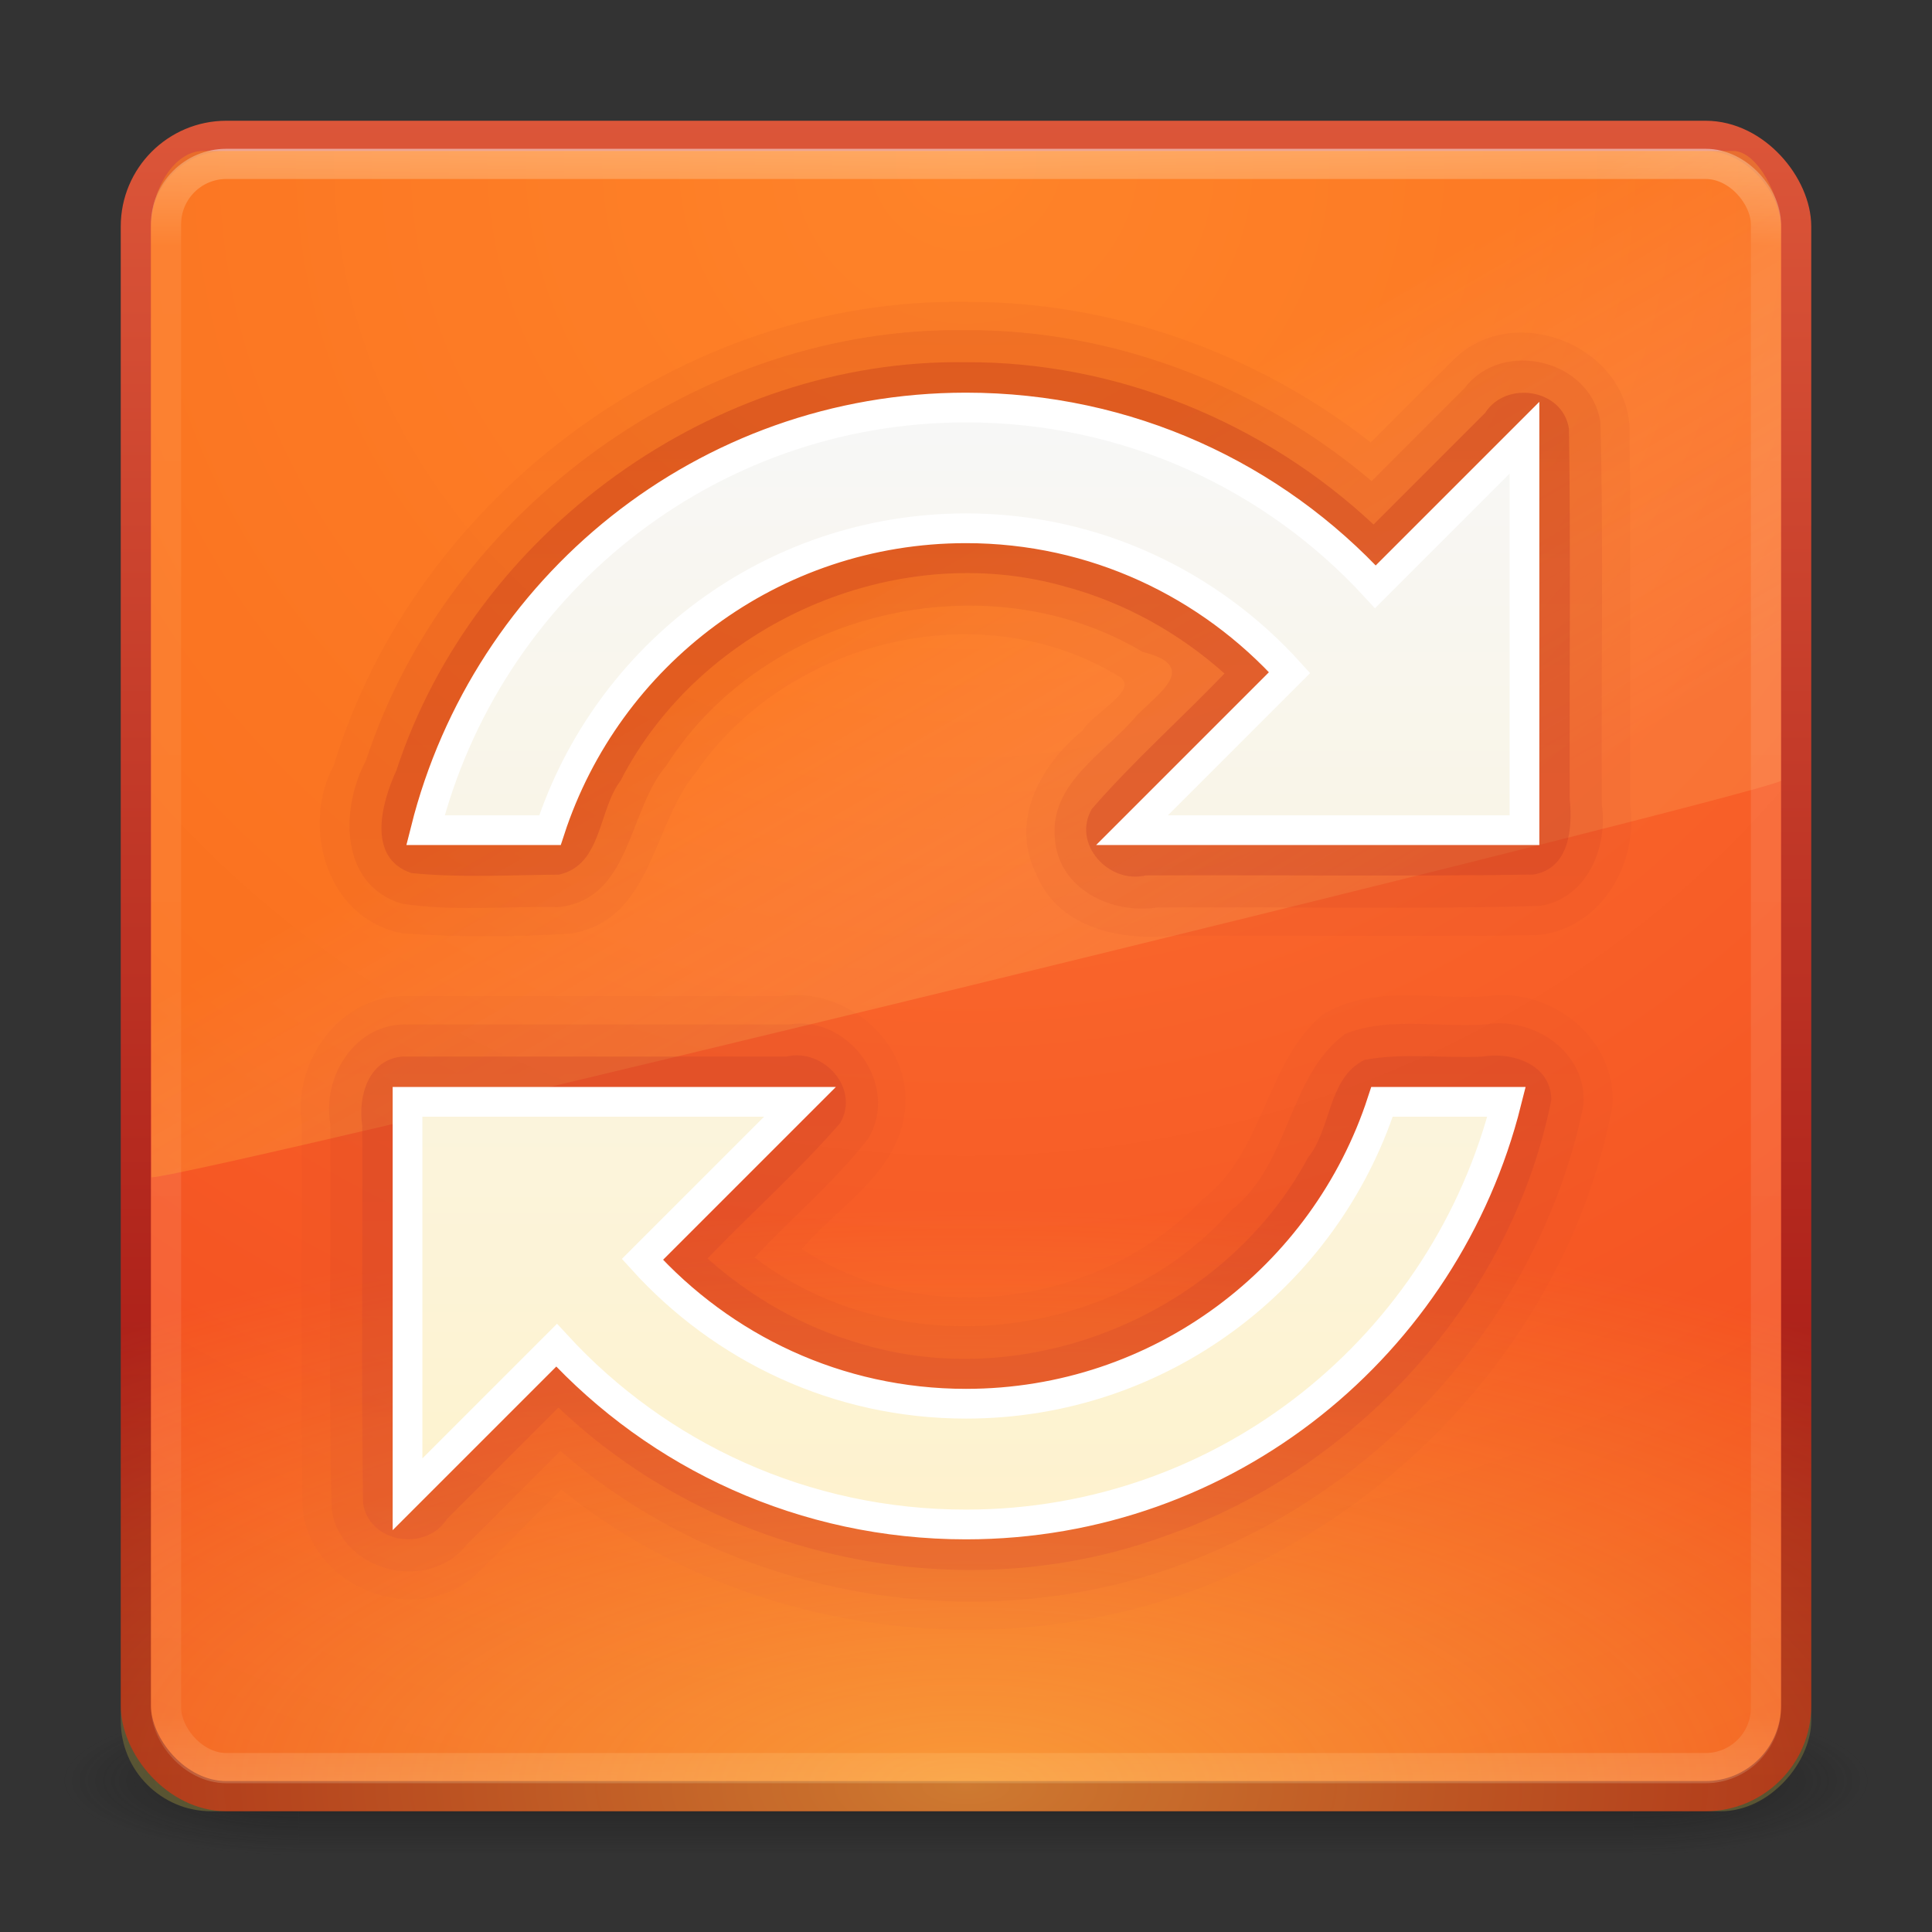 <?xml version="1.0" encoding="UTF-8" standalone="no"?>
<!-- Created with Inkscape (http://www.inkscape.org/) -->

<svg
   xmlns:dc="http://purl.org/dc/elements/1.1/"
   xmlns:cc="http://creativecommons.org/ns#"
   xmlns:rdf="http://www.w3.org/1999/02/22-rdf-syntax-ns#"
   xmlns:svg="http://www.w3.org/2000/svg"
   xmlns="http://www.w3.org/2000/svg"
   xmlns:xlink="http://www.w3.org/1999/xlink"
   version="1.1"
   width="64"
   height="64"
   id="svg4706">
  <rect width="100%" height="100%" fill="#333333" stroke="none"/>
  <defs
     id="defs4708">
    <linearGradient
       x1="25.288"
       y1="10.841"
       x2="25.288"
       y2="38.985"
       id="linearGradient4282"
       xlink:href="#linearGradient3940-2-8"
       gradientUnits="userSpaceOnUse"
       gradientTransform="matrix(1.311,0,0,1.36,0.156,-1.352)" />
    <linearGradient
       id="linearGradient3940-2-8">
      <stop
         id="stop3942-1-0"
         style="stop-color:#f7f7f7;stop-opacity:1"
         offset="0" />
      <stop
         id="stop3944-7-3"
         style="stop-color:#fef2cc;stop-opacity:1"
         offset="1" />
    </linearGradient>
    <linearGradient
       x1="23.831"
       y1="44.428"
       x2="23.831"
       y2="4.703"
       id="linearGradient4411"
       xlink:href="#linearGradient3895-9-0-3-5"
       gradientUnits="userSpaceOnUse"
       gradientTransform="matrix(1.41,0,0,1.41,-1.846,-3.256)" />
    <linearGradient
       id="linearGradient3895-9-0-3-5">
      <stop
         id="stop3897-0-5-7-89"
         style="stop-color:#dc5639;stop-opacity:1"
         offset="0" />
      <stop
         id="stop3899-8-7-06-3"
         style="stop-color:#9d0f0f;stop-opacity:1"
         offset="1" />
    </linearGradient>
    <linearGradient
       x1="22.859"
       y1="44.713"
       x2="22.859"
       y2="5.419"
       id="linearGradient4464"
       xlink:href="#linearGradient3895-9-0-3-4"
       gradientUnits="userSpaceOnUse"
       gradientTransform="matrix(1.41,0,0,1.41,-1.846,-3.256)" />
    <linearGradient
       id="linearGradient3895-9-0-3-4">
      <stop
         id="stop3897-0-5-7-5"
         style="stop-color:#dc5639;stop-opacity:1"
         offset="0" />
      <stop
         id="stop3899-8-7-06-39"
         style="stop-color:#9d0f0f;stop-opacity:1"
         offset="1" />
    </linearGradient>
    <linearGradient
       x1="26.687"
       y1="44.576"
       x2="26.687"
       y2="4.999"
       id="linearGradient4551"
       xlink:href="#linearGradient3895-9-0-3-73"
       gradientUnits="userSpaceOnUse"
       gradientTransform="matrix(1.41,0,0,1.41,-1.846,-3.256)" />
    <linearGradient
       id="linearGradient3895-9-0-3-73">
      <stop
         id="stop3897-0-5-7-76"
         style="stop-color:#dc5639;stop-opacity:1"
         offset="0" />
      <stop
         id="stop3899-8-7-06-96"
         style="stop-color:#9d0f0f;stop-opacity:1"
         offset="1" />
    </linearGradient>
    <radialGradient
       cx="7.496"
       cy="8.45"
       r="20"
       fx="7.496"
       fy="8.45"
       id="radialGradient4604"
       xlink:href="#linearGradient4067-0-2-0-7"
       gradientUnits="userSpaceOnUse"
       gradientTransform="matrix(8.4397352e-7,0.957,-2.305,1.8919631e-6,51.478,-66.34)" />
    <linearGradient
       id="linearGradient4067-0-2-0-7">
      <stop
         id="stop4069-2-9-3-6"
         style="stop-color:#ffe452;stop-opacity:1"
         offset="0" />
      <stop
         id="stop4071-8-9-5-0"
         style="stop-color:#ffeb41;stop-opacity:0"
         offset="1" />
    </linearGradient>
    <linearGradient
       x1="16.626"
       y1="15.298"
       x2="20.055"
       y2="24.628"
       id="linearGradient3912-7"
       xlink:href="#linearGradient8265-821-176-38-919-66-249-7-7-0-4"
       gradientUnits="userSpaceOnUse"
       gradientTransform="matrix(1.172,0,0,1.843,3.809,-5.53)" />
    <linearGradient
       id="linearGradient8265-821-176-38-919-66-249-7-7-0-4">
      <stop
         id="stop2687-1-9-7-8"
         style="stop-color:#ff9116;stop-opacity:1"
         offset="0" />
      <stop
         id="stop2689-5-4-3-5"
         style="stop-color:#ffdf80;stop-opacity:0.375"
         offset="1" />
    </linearGradient>
    <linearGradient
       x1="24"
       y1="5"
       x2="24"
       y2="43"
       id="linearGradient3107"
       xlink:href="#linearGradient3924-2"
       gradientUnits="userSpaceOnUse"
       gradientTransform="matrix(1.432,0,0,1.436,-2.378,-2.471)" />
    <linearGradient
       id="linearGradient3924-2">
      <stop
         id="stop3926-9"
         style="stop-color:#ffffff;stop-opacity:1"
         offset="0" />
      <stop
         id="stop3928-9"
         style="stop-color:#ffffff;stop-opacity:0.235"
         offset="0.063" />
      <stop
         id="stop3930-3"
         style="stop-color:#ffffff;stop-opacity:0.157"
         offset="0.951" />
      <stop
         id="stop3932-8"
         style="stop-color:#ffffff;stop-opacity:0.392"
         offset="1" />
    </linearGradient>
    <radialGradient
       cx="7.496"
       cy="8.45"
       r="20"
       fx="7.496"
       fy="8.45"
       id="radialGradient3983-7"
       xlink:href="#linearGradient4644-104-3-3-6-2-3-4"
       gradientUnits="userSpaceOnUse"
       gradientTransform="matrix(2.739912e-8,3.296,-3.487,-6.0720387e-8,61.46,-19.382)" />
    <linearGradient
       id="linearGradient4644-104-3-3-6-2-3-4">
      <stop
         id="stop5237-6-5-1-7-5-2"
         style="stop-color:#ff7a35;stop-opacity:1"
         offset="0" />
      <stop
         id="stop5239-4-6-4-8-4-8"
         style="stop-color:#f0431a;stop-opacity:1"
         offset="1" />
    </linearGradient>
    <linearGradient
       x1="13.991"
       y1="3.963"
       x2="13.991"
       y2="43.294"
       id="linearGradient3985-3"
       xlink:href="#linearGradient3895-9-0-3-7-3"
       gradientUnits="userSpaceOnUse"
       gradientTransform="matrix(1.41,0,0,1.41,-1.846,-1.846)" />
    <linearGradient
       id="linearGradient3895-9-0-3-7-3">
      <stop
         id="stop3897-0-5-7-8-3"
         style="stop-color:#dc5639;stop-opacity:1"
         offset="0" />
      <stop
         id="stop3899-8-7-06-9-2"
         style="stop-color:#9d0f0f;stop-opacity:1"
         offset="1" />
    </linearGradient>
    <radialGradient
       cx="4.993"
       cy="43.5"
       r="2.5"
       fx="4.993"
       fy="43.5"
       id="radialGradient4067"
       xlink:href="#linearGradient3688-166-749-4"
       gradientUnits="userSpaceOnUse"
       gradientTransform="matrix(2.004,0,0,1.4,27.988,-17.4)" />
    <linearGradient
       id="linearGradient3688-166-749-4">
      <stop
         id="stop2883-4"
         style="stop-color:#181818;stop-opacity:1"
         offset="0" />
      <stop
         id="stop2885-9"
         style="stop-color:#181818;stop-opacity:0"
         offset="1" />
    </linearGradient>
    <radialGradient
       cx="4.993"
       cy="43.5"
       r="2.5"
       fx="4.993"
       fy="43.5"
       id="radialGradient4069"
       xlink:href="#linearGradient3688-464-309-9"
       gradientUnits="userSpaceOnUse"
       gradientTransform="matrix(2.004,0,0,1.4,-20.012,-104.4)" />
    <linearGradient
       id="linearGradient3688-464-309-9">
      <stop
         id="stop2889-7"
         style="stop-color:#181818;stop-opacity:1"
         offset="0" />
      <stop
         id="stop2891-6"
         style="stop-color:#181818;stop-opacity:0"
         offset="1" />
    </linearGradient>
    <linearGradient
       id="linearGradient3702-501-757-8">
      <stop
         id="stop2895-8"
         style="stop-color:#181818;stop-opacity:0"
         offset="0" />
      <stop
         id="stop2897-7"
         style="stop-color:#181818;stop-opacity:1"
         offset="0.5" />
      <stop
         id="stop2899-4"
         style="stop-color:#181818;stop-opacity:0"
         offset="1" />
    </linearGradient>
    <linearGradient
       x1="25.058"
       y1="47.028"
       x2="25.058"
       y2="39.999"
       id="linearGradient4704"
       xlink:href="#linearGradient3702-501-757-8"
       gradientUnits="userSpaceOnUse" />
  </defs>
  <g
     id="layer1">
    <g
       transform="matrix(1.579,0,0,0.714,-5.895,27.929)"
       id="g3712-8"
       style="opacity:0.6">
      <rect
         width="5"
         height="7"
         x="38"
         y="40"
         id="rect2801-5"
         style="fill:url(#radialGradient4067);fill-opacity:1;stroke:none" />
      <rect
         width="5"
         height="7"
         x="-10"
         y="-47"
         transform="scale(-1,-1)"
         id="rect3696-3"
         style="fill:url(#radialGradient4069);fill-opacity:1;stroke:none" />
      <rect
         width="28"
         height="7"
         x="10"
         y="40"
         id="rect3700-5"
         style="fill:url(#linearGradient4704);fill-opacity:1;stroke:none" />
    </g>
    <rect
       width="55"
       height="55"
       rx="3"
       ry="3"
       x="4.5"
       y="4.5"
       id="rect5505-21-3"
       style="color:#000000;fill:url(#radialGradient3983-7);fill-opacity:1;fill-rule:nonzero;stroke:url(#linearGradient3985-3);stroke-width:1;stroke-linecap:round;stroke-linejoin:round;stroke-miterlimit:4;stroke-opacity:1;stroke-dasharray:none;stroke-dashoffset:0;marker:none;visibility:visible;display:inline;overflow:visible;enable-background:accumulate" />
    <rect
       width="53"
       height="53.142"
       rx="2"
       ry="2"
       x="5.5"
       y="5.429"
       id="rect6741-5"
       style="opacity:0.5;fill:none;stroke:url(#linearGradient3107);stroke-width:1;stroke-linecap:round;stroke-linejoin:round;stroke-miterlimit:4;stroke-opacity:1;stroke-dasharray:none;stroke-dashoffset:0" />
    <path
       d="M 6.729,5 C 5.764,5 5,6.293 5,7.55 L 5.018,39 C 6.571,38.966 57.821,26.467 59,25.866 L 59,7.55 C 59,6.589 58.245,5 57.409,5 L 6.729,5 z"
       id="path3333-8"
       style="opacity:0.4;color:#000000;fill:url(#linearGradient3912-7);fill-opacity:1;fill-rule:evenodd;stroke:none;marker:none;visibility:visible;display:inline;overflow:visible;enable-background:accumulate" />
    <rect
       width="56"
       height="56"
       rx="3"
       ry="3"
       x="4"
       y="-60"
       transform="scale(1,-1)"
       id="rect5505-2-6-47-4"
       style="opacity:0.5;color:#000000;fill:url(#radialGradient4604);fill-opacity:1;fill-rule:nonzero;stroke:none;stroke-width:1;marker:none;visibility:visible;display:inline;overflow:visible;enable-background:accumulate" />
    <path
       d="m 32,10 c -9.339,-0.146 -18.217,6.415 -20.935,15.329 -1.115,2.083 -0.23,5.128 2.274,5.59 1.847,0.132 3.726,0.122 5.574,0.008 2.716,-0.448 2.685,-3.642 4.167,-5.375 3.022,-4.373 9.483,-5.955 14.052,-3.104 0.544,0.458 -0.94,1.184 -1.279,1.76 -1.369,1.113 -2.403,2.96 -1.542,4.709 0.702,1.788 2.712,2.244 4.433,2.082 4.035,-0.012 8.071,0.023 12.105,-0.017 C 53.003,30.838 54.29,28.63 54,26.629 53.988,22.47 54.025,18.309 53.981,14.151 53.833,11.403 50.111,9.97 48.159,11.91 47.235,12.819 46.325,13.742 45.406,14.656 41.609,11.685 36.832,9.981 32,10 z M 13.5,33 c -2.221,-0.073 -3.816,2.153 -3.5,4.247 0.012,4.201 -0.025,8.403 0.019,12.603 0.148,2.748 3.87,4.18 5.822,2.241 0.924,-0.909 1.834,-1.832 2.753,-2.746 6.68,5.381 16.587,6.176 24.029,1.905 5.438,-3.025 9.628,-8.451 10.79,-14.597 C 53.583,34.438 51.403,32.694 49.284,33 c -1.829,0.136 -3.833,-0.403 -5.477,0.618 -1.902,1.609 -1.925,4.55 -3.984,6.122 -3.352,3.517 -9.169,4.339 -13.26,1.635 1.238,-1.443 3.196,-2.528 3.413,-4.585 C 30.24,34.545 28.042,32.682 25.878,33 21.752,33 17.626,33 13.5,33 z"
       id="path4389-3-7"
       style="opacity:0.05;color:#000000;fill:url(#linearGradient4551);fill-opacity:1;fill-rule:nonzero;stroke:none;stroke-width:0.985;marker:none;visibility:visible;display:inline;overflow:visible;enable-background:accumulate" />
    <path
       d="m 32,10.938 c -8.782,-0.137 -17.149,5.925 -19.876,14.252 -0.851,1.582 -0.879,4.117 1.174,4.743 1.701,0.267 3.454,0.08 5.176,0.117 2.435,-0.226 2.318,-3.2 3.6,-4.689 3.236,-5.113 10.584,-6.855 15.778,-3.766 1.894,0.473 0.563,1.339 -0.193,2.103 -1.041,1.25 -2.895,2.222 -2.715,4.085 0.125,1.677 1.882,2.51 3.391,2.279 4.224,-0.032 8.455,0.065 12.674,-0.05 1.565,-0.256 2.254,-1.919 2.054,-3.347 -0.031,-4.224 0.063,-8.455 -0.048,-12.674 -0.302,-2.067 -3.24,-2.788 -4.496,-1.136 -1.027,1.027 -2.054,2.054 -3.082,3.082 -3.724,-3.152 -8.542,-5.023 -13.438,-5 z m -18.5,23 c -1.719,-0.061 -2.827,1.699 -2.562,3.277 0.031,4.264 -0.063,8.535 0.048,12.793 0.302,2.067 3.24,2.788 4.496,1.136 1.027,-1.027 2.054,-2.054 3.082,-3.082 5.947,5.186 14.903,6.503 22.058,3.145 5.916,-2.661 10.535,-8.209 11.83,-14.587 0.145,-1.757 -1.643,-2.956 -3.26,-2.683 -1.542,0.109 -3.174,-0.27 -4.636,0.312 -1.904,1.42 -1.823,4.326 -3.764,5.835 C 36.915,44.498 29.665,45.238 25,41.656 c 1.24,-1.332 2.662,-2.515 3.77,-3.956 1.041,-1.753 -0.647,-4.087 -2.627,-3.763 -4.214,0 -8.428,0 -12.643,0 z"
       id="path4389-3"
       style="opacity:0.1;color:#000000;fill:url(#linearGradient4464);fill-opacity:1;fill-rule:nonzero;stroke:none;stroke-width:0.985;marker:none;visibility:visible;display:inline;overflow:visible;enable-background:accumulate" />
    <path
       d="m 32,12 c -8.337,-0.134 -16.284,5.616 -18.87,13.524 -0.485,1.054 -0.995,2.892 0.495,3.397 1.613,0.163 3.267,0.065 4.892,0.052 1.432,-0.32 1.292,-2.126 2.037,-3.107 2.663,-5.199 9.098,-8.038 14.727,-6.436 1.957,0.523 3.774,1.534 5.282,2.882 -1.449,1.507 -3.026,2.909 -4.393,4.483 -0.671,1.155 0.559,2.498 1.783,2.204 4.281,-0.02 8.567,0.039 12.845,-0.029 C 51.985,28.77 52.096,27.448 52,26.482 51.982,22.389 52.036,18.292 51.973,14.202 51.772,12.882 49.896,12.589 49.197,13.678 47.965,14.91 46.733,16.142 45.5,17.375 41.874,13.981 36.981,11.974 32,12 z M 13.344,35 C 12.196,35.082 11.853,36.331 12,37.292 c 0.018,4.168 -0.036,8.34 0.027,12.506 0.201,1.321 2.077,1.614 2.775,0.525 1.232,-1.232 2.465,-2.465 3.697,-3.697 5.249,5.012 13.332,6.762 20.159,4.233 C 44.974,48.643 50.083,43.018 51.391,36.43 51.373,35.254 50.099,34.836 49.114,35 c -1.302,0.063 -2.639,-0.133 -3.917,0.112 -1.216,0.608 -1.08,2.261 -1.872,3.243 -2.769,5.159 -9.284,7.872 -14.888,6.135 C 26.587,43.949 24.873,42.971 23.438,41.688 24.887,40.181 26.463,38.779 27.831,37.204 28.502,36.049 27.272,34.706 26.047,35 21.813,35 17.578,35 13.344,35 z"
       id="path4389"
       style="opacity:0.25;color:#000000;fill:url(#linearGradient4411);fill-opacity:1;fill-rule:nonzero;stroke:none;stroke-width:0.985;marker:none;visibility:visible;display:inline;overflow:visible;enable-background:accumulate" />
    <path
       d="m 32,13.5 c -8.659,0 -15.89,5.966 -17.906,14 l 4.125,0 c 1.894,-5.805 7.344,-10 13.781,-10 4.265,0 8.068,1.85 10.719,4.781 L 37.5,27.5 l 8.281,0 4.125,0 0.594,0 0,-13 -4.938,4.938 C 42.194,15.776 37.371,13.5 32,13.5 z m -18.5,23 0,13 4.938,-4.938 C 21.806,48.224 26.629,50.5 32,50.5 c 8.659,0 15.89,-5.966 17.906,-14 l -4.125,0 C 43.888,42.305 38.437,46.5 32,46.5 27.735,46.5 23.932,44.65 21.281,41.719 L 26.5,36.5 l -8.281,0 -4.125,0 -0.594,0 z"
       id="path4179-8"
       style="color:#000000;fill:url(#linearGradient4282);fill-opacity:1;fill-rule:nonzero;stroke:#ffffff;stroke-width:0.985;stroke-linecap:butt;stroke-linejoin:miter;stroke-miterlimit:4;stroke-opacity:1;stroke-dasharray:none;stroke-dashoffset:0;marker:none;visibility:visible;display:inline;overflow:visible;enable-background:accumulate" />
  </g>
</svg>
